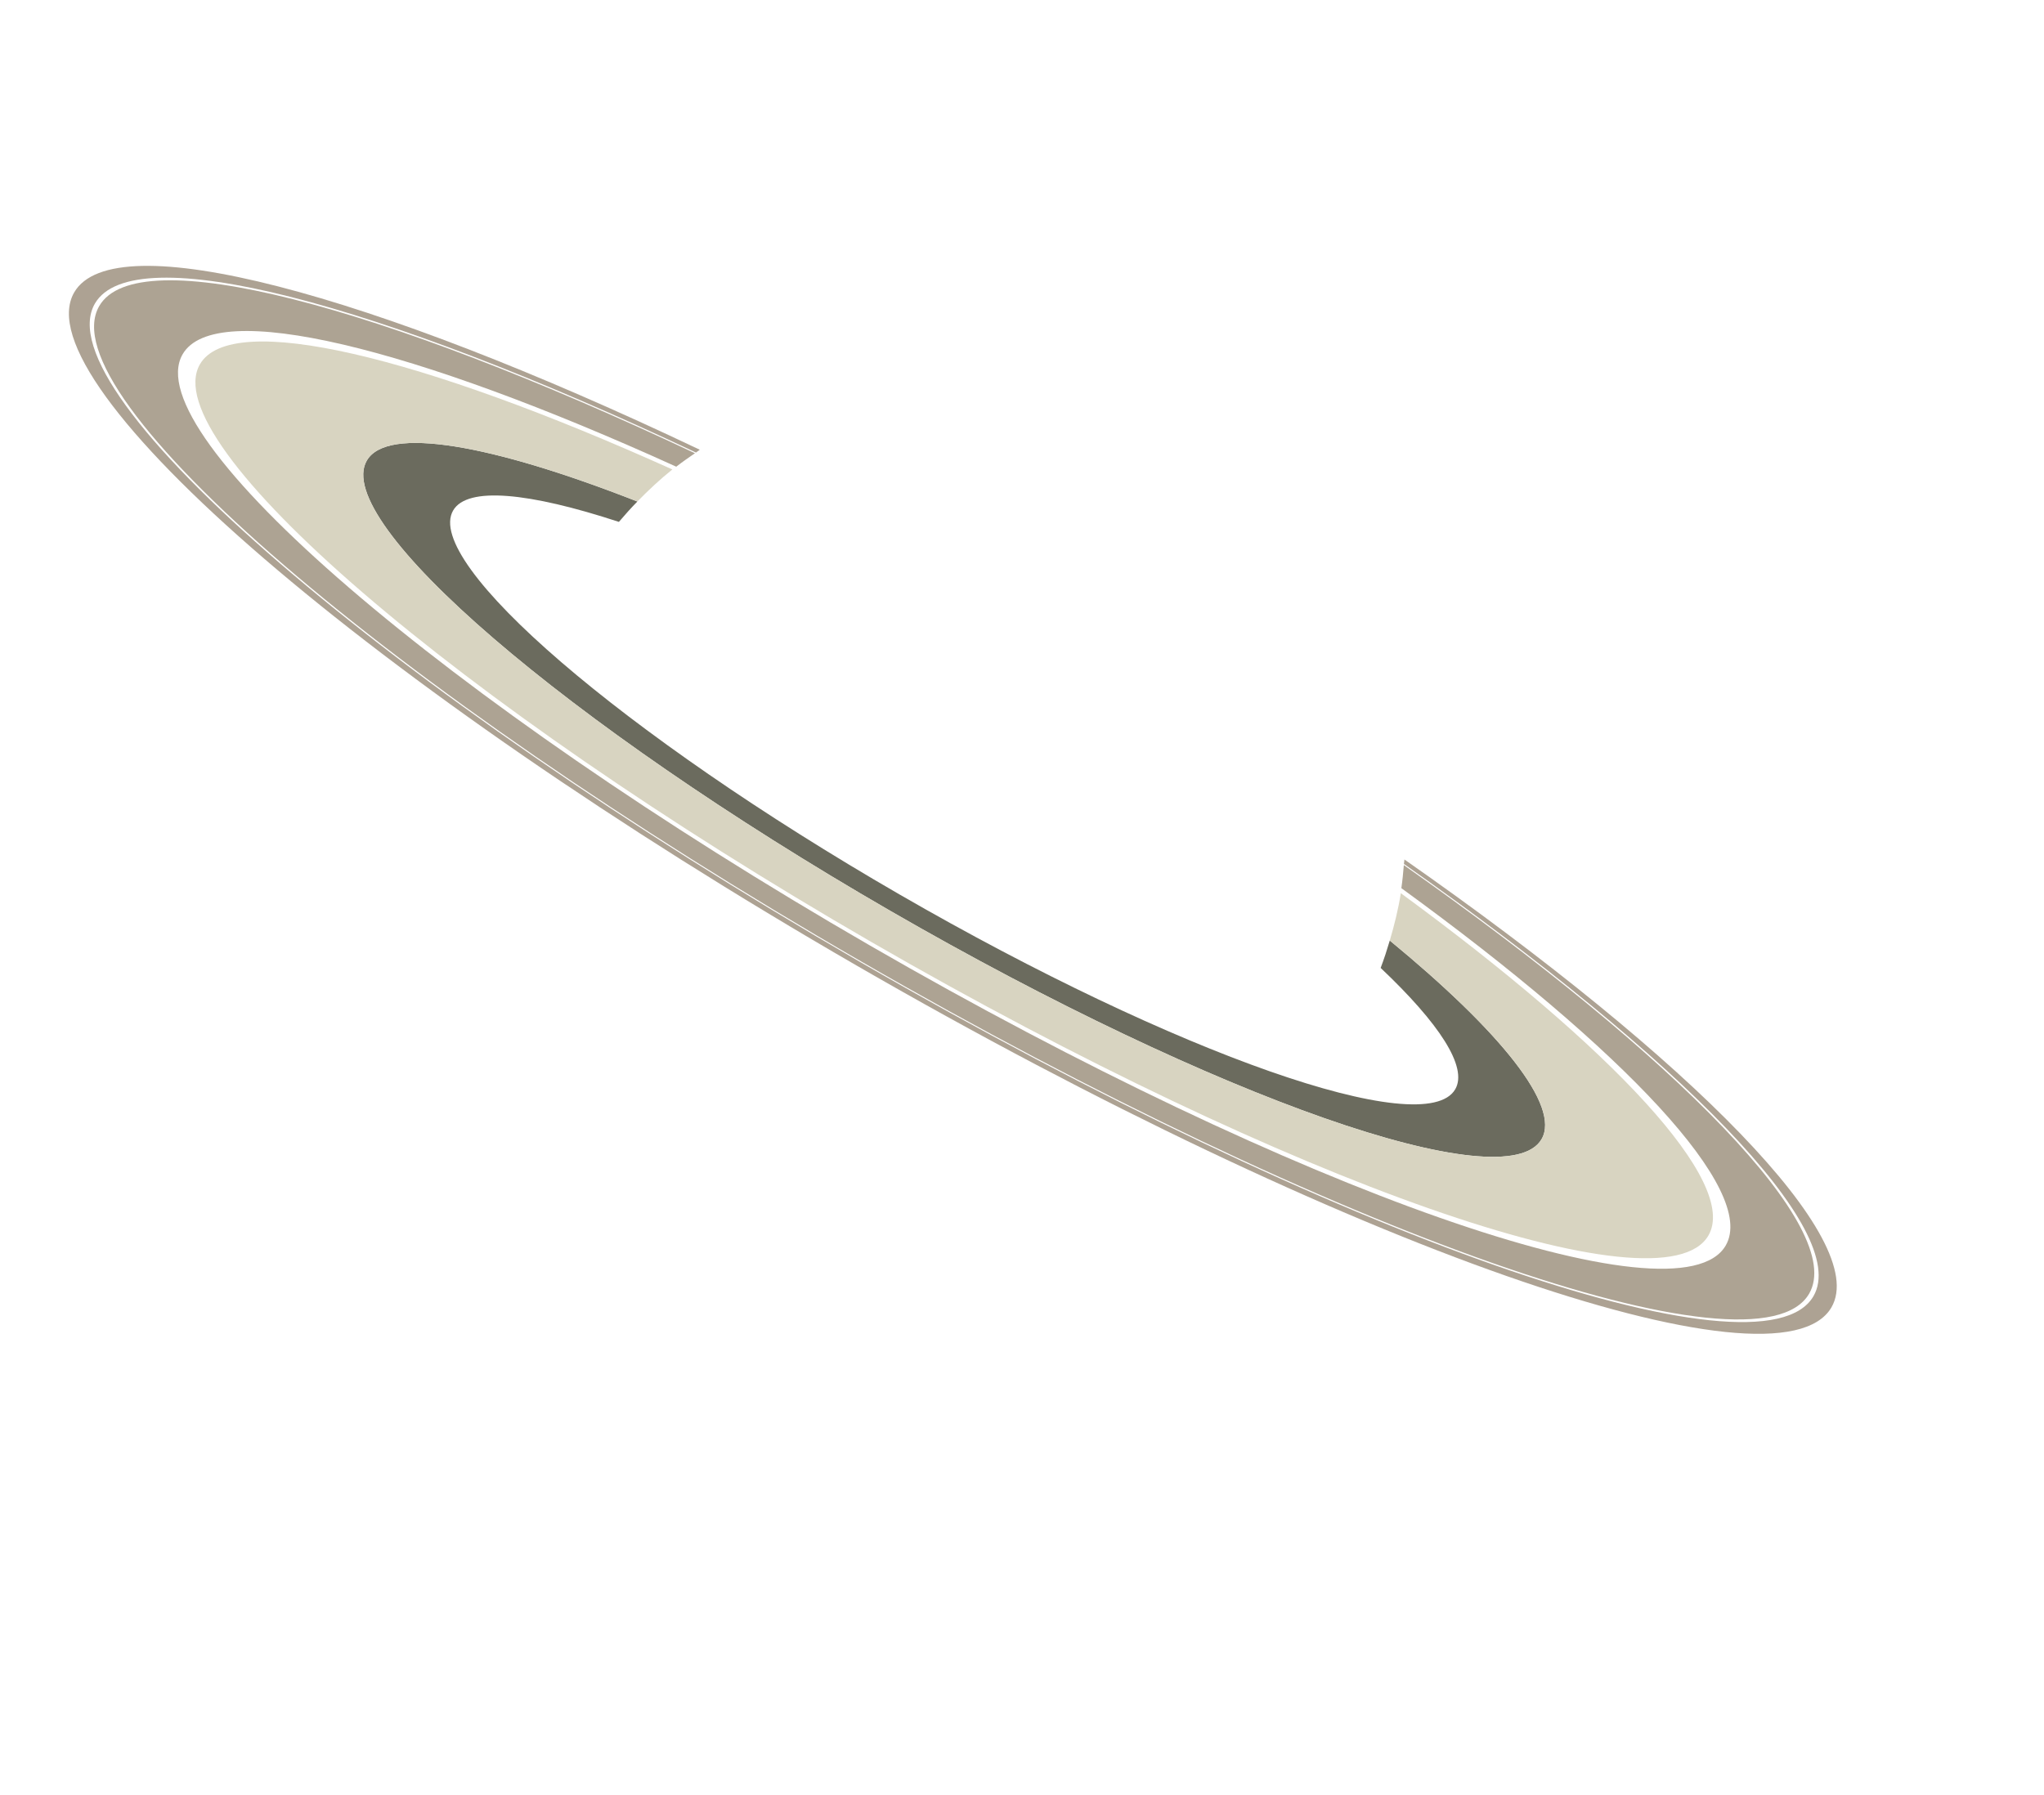 <svg xmlns="http://www.w3.org/2000/svg" xmlns:xlink="http://www.w3.org/1999/xlink" width="781.984" height="686.74">
 <defs>
  <linearGradient id="linearGradient2861">
   <stop stop-color="#ac9877" stop-opacity="0" offset="0" id="stop2863"/>
   <stop stop-color="#ac9877" offset="1" id="stop2865"/>
  </linearGradient>
  <linearGradient id="linearGradient2851">
   <stop stop-color="#ccb986" stop-opacity="0" offset="0" id="stop2853"/>
   <stop stop-color="#c3ad70" offset="0.5" id="stop2859"/>
   <stop stop-color="#ccb986" stop-opacity="0" offset="1" id="stop2855"/>
  </linearGradient>
  <linearGradient id="linearGradient2838">
   <stop stop-color="#797265" offset="0" id="stop2840"/>
   <stop stop-color="#797265" stop-opacity="0" offset="1" id="stop2842"/>
  </linearGradient>
  <linearGradient id="linearGradient2828">
   <stop stop-color="#c4a361" stop-opacity="0" offset="0" id="stop2830"/>
   <stop stop-color="#c4a361" offset="0.5" id="stop2836"/>
   <stop stop-color="#c4a361" stop-opacity="0" offset="1" id="stop2832"/>
  </linearGradient>
  <linearGradient id="linearGradient2083">
   <stop stop-color="#b29b7a" offset="0" id="stop2091"/>
   <stop stop-color="#b29b7a" offset="0.75" id="stop2825"/>
   <stop stop-color="#b29b7a" stop-opacity="0" offset="1" id="stop2087"/>
  </linearGradient>
  <linearGradient id="linearGradient18196">
   <stop stop-color="#ffffff" stop-opacity="0" offset="0" id="stop18198"/>
   <stop stop-color="#3f3f3f" stop-opacity="0.071" offset="0.5" id="stop19932"/>
   <stop stop-color="#000000" stop-opacity="0.33" offset="0.78" id="stop19926"/>
   <stop stop-color="#000000" stop-opacity="0.522" offset="0.93" id="stop19928"/>
   <stop stop-color="#000000" stop-opacity="0.651" offset="1" id="stop18200"/>
  </linearGradient>
  <radialGradient xlink:href="#linearGradient18196" r="184.272" id="radialGradient22276" gradientUnits="userSpaceOnUse" gradientTransform="scale(1.068,0.937)" fy="629.836" fx="1142.974" cy="629.836" cx="1142.974"/>
  <radialGradient xlink:href="#linearGradient2083" r="115.327" id="radialGradient2089" gradientUnits="userSpaceOnUse" gradientTransform="matrix(1.326,0.757,-0.238,0.417,-86.795,-211.571)" fy="193.359" fx="429.063" cy="193.359" cx="429.063"/>
  <radialGradient xlink:href="#linearGradient2828" r="145.299" id="radialGradient2834" gradientUnits="userSpaceOnUse" gradientTransform="matrix(1.262,0.695,-9.571303e-2,0.174,-73.927,-49.291)" fy="296.435" fx="389.153" cy="296.435" cx="389.153"/>
  <linearGradient y2="0.745" y1="0.367" xlink:href="#linearGradient2838" x2="0.445" x1="0.572" id="linearGradient2849"/>
  <radialGradient xlink:href="#linearGradient2851" r="134.425" id="radialGradient2857" gradientUnits="userSpaceOnUse" gradientTransform="matrix(1.423,0.836,-0.103,0.175,-104.37,22.232)" fy="404.737" fx="334.724" cy="404.737" cx="334.724"/>
  <radialGradient xlink:href="#linearGradient2861" r="128.338" id="radialGradient2867" gradientUnits="userSpaceOnUse" gradientTransform="matrix(1.365,0.813,-0.234,0.393,-33.913,-36.513)" fy="342.661" fx="335.283" cy="342.661" cx="335.283"/>
 </defs>
 <g>
  <title>Layer 1</title>
  <g transform="matrix(0.779 0.45 -0.45 0.779 -335.423 -714.229)" id="g16666">
   <path fill="#ada293" fill-rule="nonzero" stroke-width="0.616" stroke-linecap="round" stroke-linejoin="round" stroke-miterlimit="4" stroke-dashoffset="0" id="path30933" d="m1073.344,517.75c-154.985,12.367 -263.844,41.366 -263.844,75.125c0,44.988 193.31,81.5 431.5,81.5c238.19,0 431.531,-36.512 431.531,-81.5c0,-32.914 -103.704,-61.233 -252.531,-74.094c0.279,0.57 0.477,1.177 0.75,1.75c143.281,12.746 242.781,40.185 242.781,72.062c0,43.999 -189.082,79.719 -422.031,79.719c-232.949,0 -422,-35.72 -422,-79.719c0,-32.645 104.176,-60.681 253.031,-73c0.29,-0.603 0.516,-1.245 0.812,-1.844z"/>
   <path fill="#ada393" fill-rule="nonzero" stroke-width="0.616" stroke-linecap="round" stroke-linejoin="round" stroke-miterlimit="4" stroke-dashoffset="0" id="path31697" d="m1072.312,520.062c-147.517,12.305 -250.688,40.131 -250.688,72.531c0,43.778 188.096,79.312 419.875,79.312c231.779,0 419.906,-35.535 419.906,-79.312c0,-31.635 -98.475,-58.898 -240.438,-71.625c1.405,2.979 2.78,5.97 4,9.031c116.483,12.214 195.469,35.664 195.469,62.594c0,39.505 -169.779,71.562 -378.938,71.562c-209.158,0 -378.906,-32.057 -378.906,-71.562c0,-27.707 83.656,-51.703 205.688,-63.594c1.233,-3.043 2.629,-5.995 4.031,-8.938z"/>
   <path fill="#343423" fill-opacity="0.73" fill-rule="nonzero" stroke-width="0.616" stroke-linecap="round" stroke-linejoin="round" stroke-miterlimit="4" stroke-dashoffset="0" id="path31705" d="m1061.375,550.094c-65.976,9.988 -108.344,25.3 -108.344,42.5c0,30.076 129.233,54.469 288.469,54.469c159.236,0 288.5,-24.393 288.5,-54.469c0,-16.287 -38.109,-30.857 -98.156,-40.844c0.953,3.961 1.811,7.964 2.469,12.031c33.263,7.927 53.281,17.921 53.281,28.812c0,25.656 -110.259,46.469 -246.094,46.469c-135.834,0 -246.062,-20.813 -246.062,-46.469c0,-11.956 24.154,-22.823 63.469,-31.062c0.695,-3.859 1.511,-7.68 2.469,-11.438z"/>
   <path fill="#d8d4c1" fill-rule="nonzero" stroke-width="0.616" stroke-linecap="round" stroke-linejoin="round" stroke-miterlimit="4" stroke-dashoffset="0" id="path31701" d="m1067.438,530.844c-116.776,11.778 -196.344,35.014 -196.344,61.75c0,38.621 165.928,69.969 370.406,69.969c204.478,0 370.437,-31.348 370.438,-69.969c0,-25.934 -75.013,-48.54 -186.094,-60.625c2.456,6.413 4.376,13.036 6,19.781c60.047,9.987 98.156,24.557 98.156,40.844c0,30.076 -129.264,54.469 -288.5,54.469c-159.236,0 -288.469,-24.393 -288.469,-54.469c0,-17.201 42.368,-32.512 108.344,-42.5c1.676,-6.577 3.633,-13.035 6.062,-19.25z"/>
  </g>
 </g>
</svg>